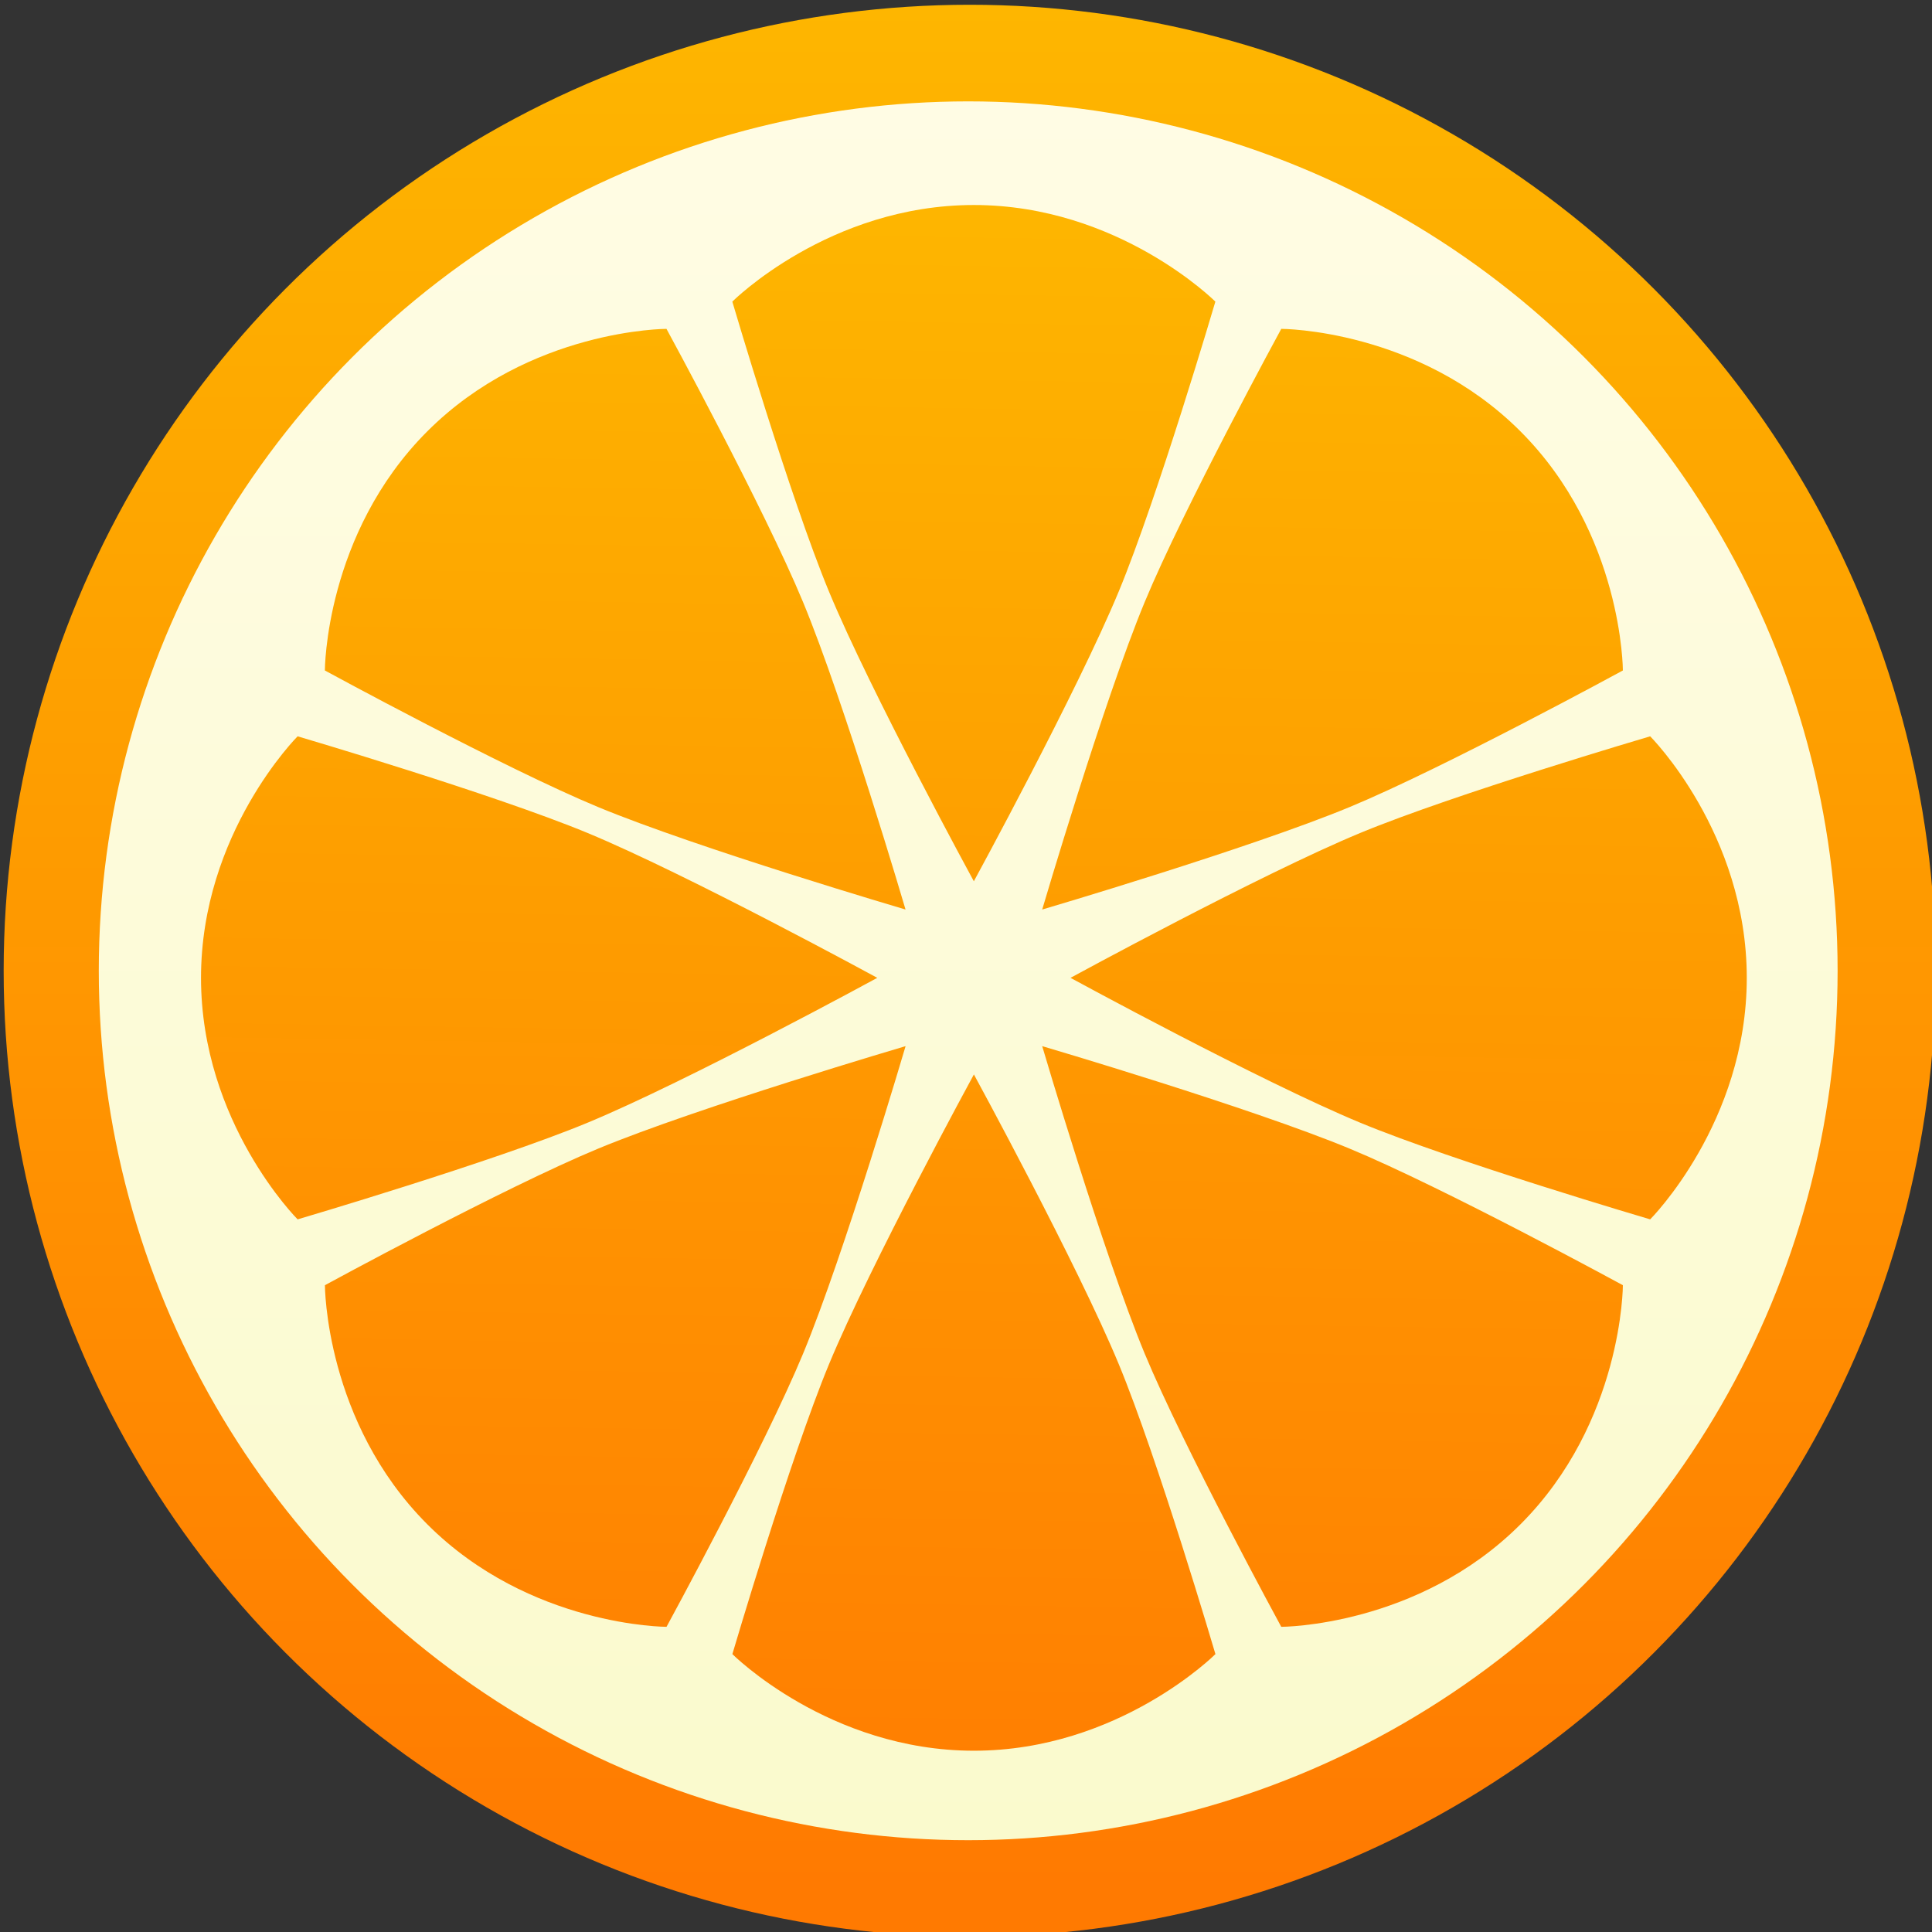 <svg xmlns="http://www.w3.org/2000/svg" xmlns:xlink="http://www.w3.org/1999/xlink" width="48" height="48" viewBox="0 0 48 48"><rect x="0" y="0" width="48" height="48" fill="#333333" stroke="none"/><linearGradient id="a" x1="24" x2="24" y1="1010.362" y2="1046.362" gradientUnits="userSpaceOnUse" xlink:href="#b"/><linearGradient id="b"><stop offset="0" stop-color="#fffce4"/><stop offset="1" stop-color="#fafacd"/></linearGradient><linearGradient id="c" x1="23.716" x2="24.284" y1="1047.516" y2="1012.155" gradientUnits="userSpaceOnUse" xlink:href="#f"/><linearGradient x1="0" x2="47" y1="23.5" y2="23.5" gradientUnits="userSpaceOnUse"><stop offset="0" stop-color="#a9a3d4"/><stop offset=".47" stop-color="#87baff"/><stop offset="1" stop-color="#89ec85"/></linearGradient><linearGradient id="d" x1="24.193" x2="24.193" y1="1007.53" y2="1049.718" gradientUnits="userSpaceOnUse" xlink:href="#b"/><linearGradient id="e" x1="24.229" x2="24.229" y1="1050.89" y2="1005.186" gradientUnits="userSpaceOnUse" xlink:href="#f"/><linearGradient id="f"><stop offset="0" stop-color="#ff7a01"/><stop offset="1" stop-color="#feb600"/></linearGradient><g transform="matrix(1.024 0 0 1.024 -.719 -1029.192)"><circle cx="24.229" cy="1028.624" r="23.438" fill="url(#e)"/><circle cx="24.193" cy="1028.624" r="21.094" fill="url(#d)"/><g transform="matrix(1.172 0 0 1.172 -3.798 -176.444)"><circle cx="24" cy="1028.362" r="0" fill="url(#a)"/><path fill="url(#c)" d="m24 1012.362c-3 0-5 2-5 2s1.193 4.052 2 6c .856 2.066 3 6 3 6s2.144-3.934 3-6c .807-1.948 2-6 2-6s-2-2-5-2zm-6.363 2.564s-2.83-0-4.951 2.121c-2.121 2.121-2.121 4.951-2.121 4.951s3.71 2.021 5.658 2.828c2.066.856 6.363 2.121 6.363 2.121s-1.265-4.297-2.121-6.363c-.807-1.948-2.828-5.658-2.828-5.658zm12.727 0s-2.021 3.71-2.828 5.658c-.856 2.066-2.121 6.363-2.121 6.363s4.297-1.265 6.363-2.121c1.948-.807 5.658-2.828 5.658-2.828s0-2.83-2.121-4.951c-2.121-2.121-4.951-2.121-4.951-2.121zm-20.363 8.435s-2 2-2 5 2 5 2 5 4.052-1.193 6-2c2.066-.856 6-3 6-3s-3.934-2.144-6-3c-1.948-.807-6-2-6-2zm28 0s-4.052 1.193-6 2c-2.066.856-6 3-6 3s3.934 2.144 6 3c1.948.807 6 2 6 2s2-2 2-5-2-5-2-5zm-15.414 6.414s-4.297 1.265-6.363 2.121c-1.948.807-5.658 2.828-5.658 2.828s-0 2.83 2.121 4.951c2.121 2.121 4.951 2.121 4.951 2.121s2.021-3.71 2.828-5.658c.856-2.066 2.121-6.363 2.121-6.363zm2.828 0s1.265 4.297 2.121 6.363c.807 1.948 2.828 5.658 2.828 5.658s2.83 0 4.951-2.121c2.121-2.121 2.121-4.951 2.121-4.951s-3.71-2.021-5.658-2.828c-2.066-.856-6.363-2.121-6.363-2.121zm-1.414.586s-2.144 3.934-3 6c-.807 1.948-2 6-2 6s2 2 5 2 5-2 5-2-1.193-4.052-2-6c-.856-2.066-3-6-3-6z"/></g></g></svg>